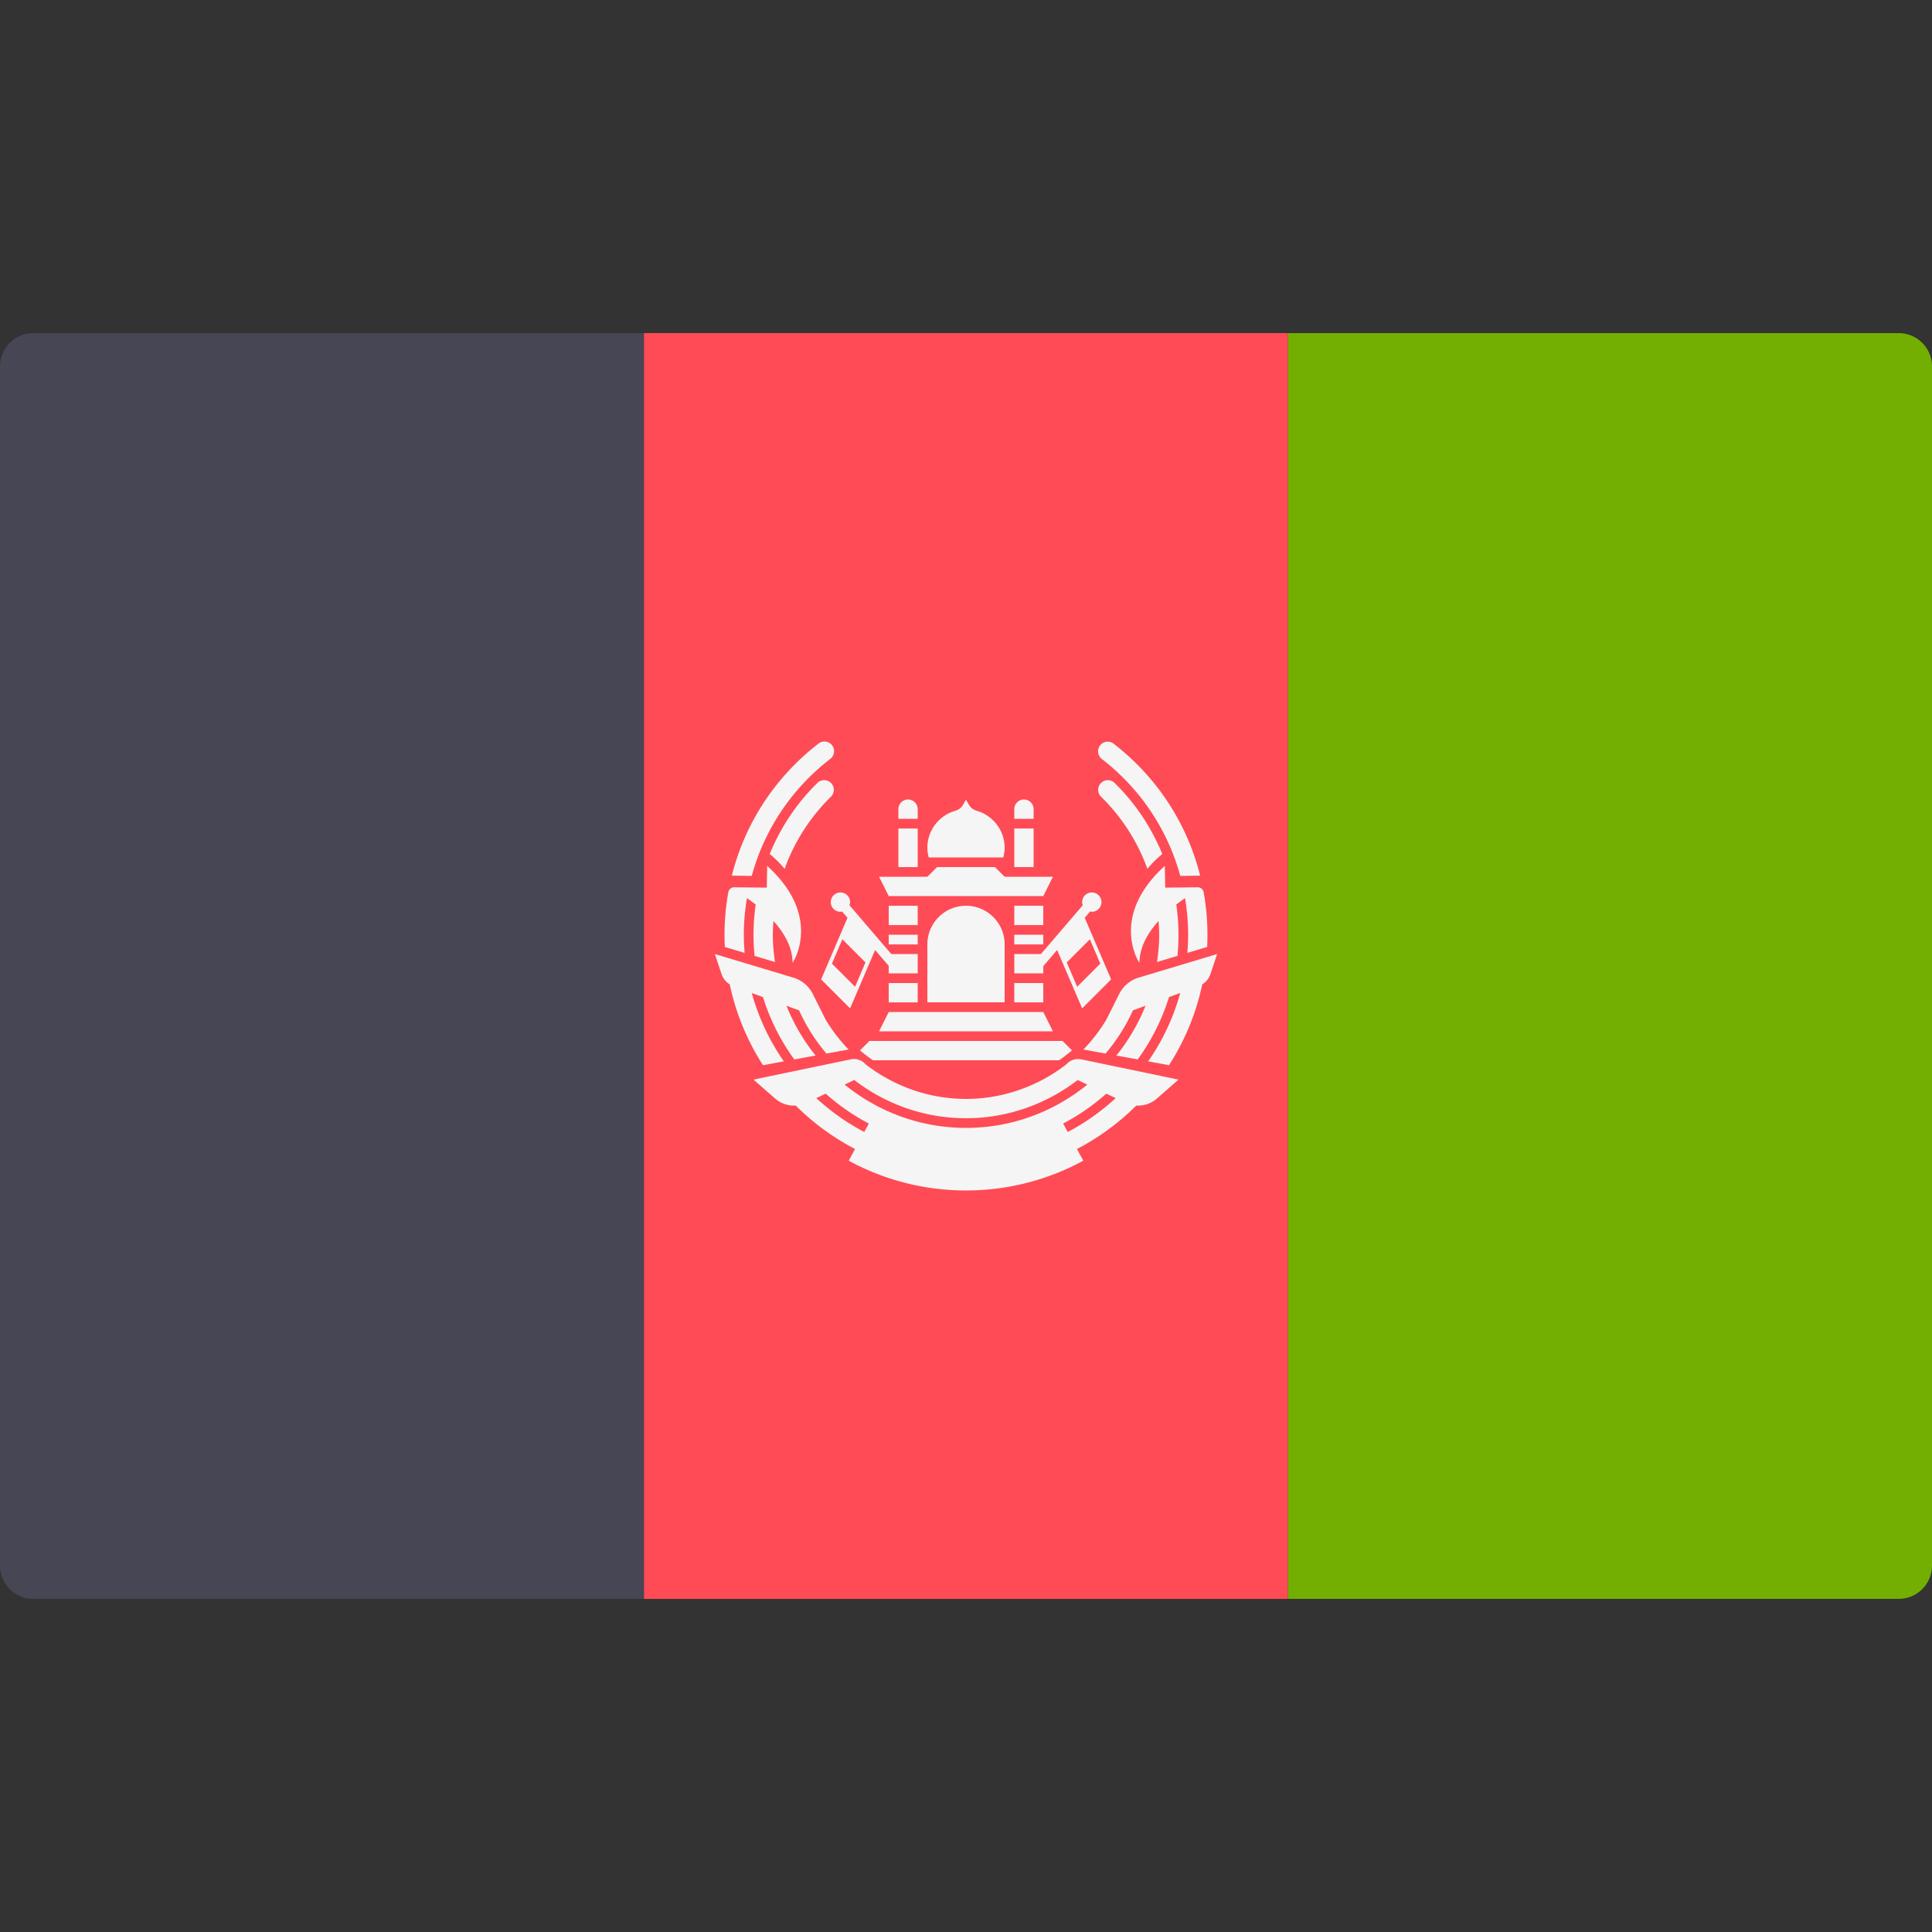 <svg xmlns="http://www.w3.org/2000/svg" viewBox="0 0 512 512"><rect x="0" y="0" width="512" height="512" fill="#333333" stroke="none"/><path d="M170.667 423.724H8.828A8.829 8.829 0 0 1 0 414.896V97.104a8.829 8.829 0 0 1 8.828-8.828h161.839v335.448z" fill="#464655"/><path fill="#ff4b55" d="M170.67 88.276h170.67v335.448H170.67z"/><path d="M503.172 423.724H341.333V88.276h161.839A8.829 8.829 0 0 1 512 97.104v317.792a8.828 8.828 0 0 1-8.828 8.828z" fill="#73af00"/><g fill="#f5f5f5"><path d="M279.037 273.308h-46.075l2.56-5.12h40.955zm0-40.957h-46.075l2.56 5.12h40.955z"/><path d="M268.798 234.911h-25.597l5.12-5.119h15.358zm-33.279 25.602h7.679v5.12h-7.679zm0-7.68h7.679v5.12h-7.679zm0-12.8h7.679v5.12h-7.679zm0 7.68h7.679v2.56h-7.679zm33.28 12.8h7.679v5.12h-7.679zm0-7.68h7.679v5.12h-7.679zm0-12.8h7.679v5.12h-7.679zm0 7.68h7.679v2.56h-7.679zm-30.72-28.16h5.12v10.239h-5.12zm5.122-2.56h-5.12v-2.56a2.56 2.56 0 1 1 5.12 0v2.56zm25.598 2.56h5.12v10.239h-5.12zm5.119-2.56h-5.12v-2.56a2.56 2.56 0 1 1 5.12 0v2.56zm-17.919 23.038c-5.655 0-10.239 4.584-10.239 10.239v15.359h20.478V250.27c0-5.655-4.583-10.239-10.239-10.239z"/><path d="M239.053 256.157l-13.937-16.259c.09-.263.167-.533.167-.826a2.56 2.56 0 1 0-2.56 2.56c.154 0 .288-.062.434-.087l1.442 1.683-6.996 16.323 7.679 7.679 6.631-15.47 5.197 6.063 1.943-1.666zm-12.453 5.347l-6.127-6.127 2.764-6.451 6.127 6.127-2.764 6.451zm48.353-3.683l5.197-6.063 6.631 15.47 7.679-7.679-6.996-16.323 1.442-1.683c.147.026.28.087.434.087a2.56 2.56 0 1 0-2.56-2.56c0 .294.076.564.167.826l-13.937 16.259 1.943 1.666zm7.745-2.768l6.127-6.127 2.764 6.451-6.127 6.127-2.764-6.451zm-23.801-40.174c-.804-.237-1.522-.676-1.976-1.38a17.129 17.129 0 0 1-.921-1.625 17.129 17.129 0 0 1-.921 1.625c-.455.705-1.172 1.144-1.976 1.38-4.241 1.249-7.342 5.148-7.342 9.793 0 .889.149 1.737.362 2.56h19.754c.213-.823.362-1.671.362-2.56-.001-4.645-3.101-8.544-7.342-9.793zm-61.558 37.65a59.06 59.06 0 0 1-.214-4.819c0-3.288.298-6.522.826-9.695a47.353 47.353 0 0 1 2.314 1.704 56.462 56.462 0 0 0-.581 7.991c0 1.892.097 3.763.28 5.608l5.411 1.625c-.338-2.37-.572-4.772-.572-7.233 0-1.224.073-2.433.17-3.638 2.826 3.134 5.056 6.92 5.056 11.104 0 .107 8.213-12.159-6.719-25.704l-.107 5.759-8.6-.09a1.598 1.598 0 0 0-1.592 1.305 64.303 64.303 0 0 0-1.006 11.264c0 1.087.029 2.167.082 3.241l5.252 1.578z"/><path d="M220.052 201.099a2.559 2.559 0 1 0-3.13-4.05c-11.585 8.947-19.535 21.239-22.978 35.008l5.276.068c3.321-12.186 10.505-23.049 20.832-31.026z"/><path d="M216.623 207.484c-5.567 5.452-9.781 11.869-12.648 18.839a28.706 28.706 0 0 1 3.957 3.922c2.58-7.107 6.689-13.632 12.274-19.101a2.559 2.559 0 0 0 .038-3.619 2.558 2.558 0 0 0-3.621-.041zm-8.896 73.786a58.983 58.983 0 0 1-8.498-18.116l2.976 1.094a56.543 56.543 0 0 0 8.292 16.516l5.65-1.034a51.606 51.606 0 0 1-7.727-13.198l3.34 1.227a48.827 48.827 0 0 0 7.255 11.447l5.879-1.077c-2.312-2.36-4.334-5.017-6.076-7.883l-3.406-6.812a8.525 8.525 0 0 0-5.178-4.355l-8.058-2.422-1.863-.559-2.682-.807-5.335-1.603-2.848-.856 1.762 5.288a5.206 5.206 0 0 0 2.188 2.766 63.69 63.69 0 0 0 8.8 21.399l5.529-1.015zm101.067-46.039l-.107-5.759c-14.932 13.545-6.719 25.811-6.719 25.704 0-4.184 2.23-7.97 5.056-11.104.097 1.205.17 2.415.17 3.638 0 2.462-.234 4.864-.572 7.233l5.411-1.625a56.79 56.79 0 0 0 .28-5.608c0-2.701-.206-5.367-.582-7.991a48.52 48.52 0 0 1 2.314-1.704c.529 3.172.826 6.408.826 9.695a59.08 59.08 0 0 1-.214 4.819l5.251-1.578a64.52 64.52 0 0 0 .082-3.241 64.4 64.4 0 0 0-1.006-11.264 1.598 1.598 0 0 0-1.592-1.305l-8.598.09z"/><path d="M312.779 232.126l5.276-.068c-3.444-13.769-11.393-26.061-22.978-35.008a2.56 2.56 0 0 0-3.13 4.05c10.327 7.976 17.511 18.839 20.832 31.026z"/><path d="M308.025 226.323c-2.868-6.97-7.081-13.387-12.648-18.839a2.556 2.556 0 0 0-3.619.04 2.558 2.558 0 0 0 .038 3.619c5.585 5.469 9.694 11.993 12.274 19.101a28.569 28.569 0 0 1 3.955-3.921zm11.68 27.362l-5.335 1.603-2.682.807-1.863.559-8.058 2.422a8.528 8.528 0 0 0-5.178 4.355l-3.406 6.812c-1.741 2.866-3.764 5.523-6.076 7.883l5.879 1.077a48.774 48.774 0 0 0 7.255-11.447l3.34-1.227a51.647 51.647 0 0 1-7.727 13.198l5.65 1.034a56.506 56.506 0 0 0 8.292-16.516l2.976-1.094a58.972 58.972 0 0 1-8.498 18.116l5.529 1.012a63.736 63.736 0 0 0 8.8-21.399 5.214 5.214 0 0 0 2.188-2.766l1.762-5.288-2.848.859zm-37.028 28.301l-.132.117c-7.447 5.748-16.696 9.122-26.544 9.122-9.848 0-19.097-3.374-26.544-9.122l-.132-.117a4.082 4.082 0 0 0-3.828-1.255l-25.81 5.375 5.727 5.02a7.582 7.582 0 0 0 5.457 1.854 64.535 64.535 0 0 0 15.723 11.522l-1.677 3.095c9.247 5.028 19.838 7.887 31.084 7.887s21.836-2.859 31.084-7.887l-1.677-3.095a64.561 64.561 0 0 0 15.723-11.522 7.588 7.588 0 0 0 5.458-1.854l5.727-5.02-25.81-5.375a4.085 4.085 0 0 0-3.829 1.255zm-53.637 17.997c-4.64-2.414-8.888-5.463-12.711-8.97l2.485-1.185c3.471 3.072 7.289 5.762 11.438 7.915l-1.212 2.24zm66.629-8.968c-3.822 3.506-8.071 6.554-12.711 8.97l-1.213-2.239c4.149-2.153 7.966-4.843 11.438-7.915l2.486 1.184zm-39.67 7.889c-12.192 0-23.363-4.326-32.159-11.473l2.554-1.218c8.305 6.397 18.625 10.131 29.603 10.131 10.978 0 21.299-3.734 29.603-10.131l2.554 1.218c-8.79 7.149-19.963 11.473-32.155 11.473z"/><path d="M227.911 278.358c1.099.93 2.239 1.81 3.427 2.628h49.322a43.733 43.733 0 0 0 3.427-2.628l-2.49-2.49h-51.194l-2.492 2.49z"/></g></svg>